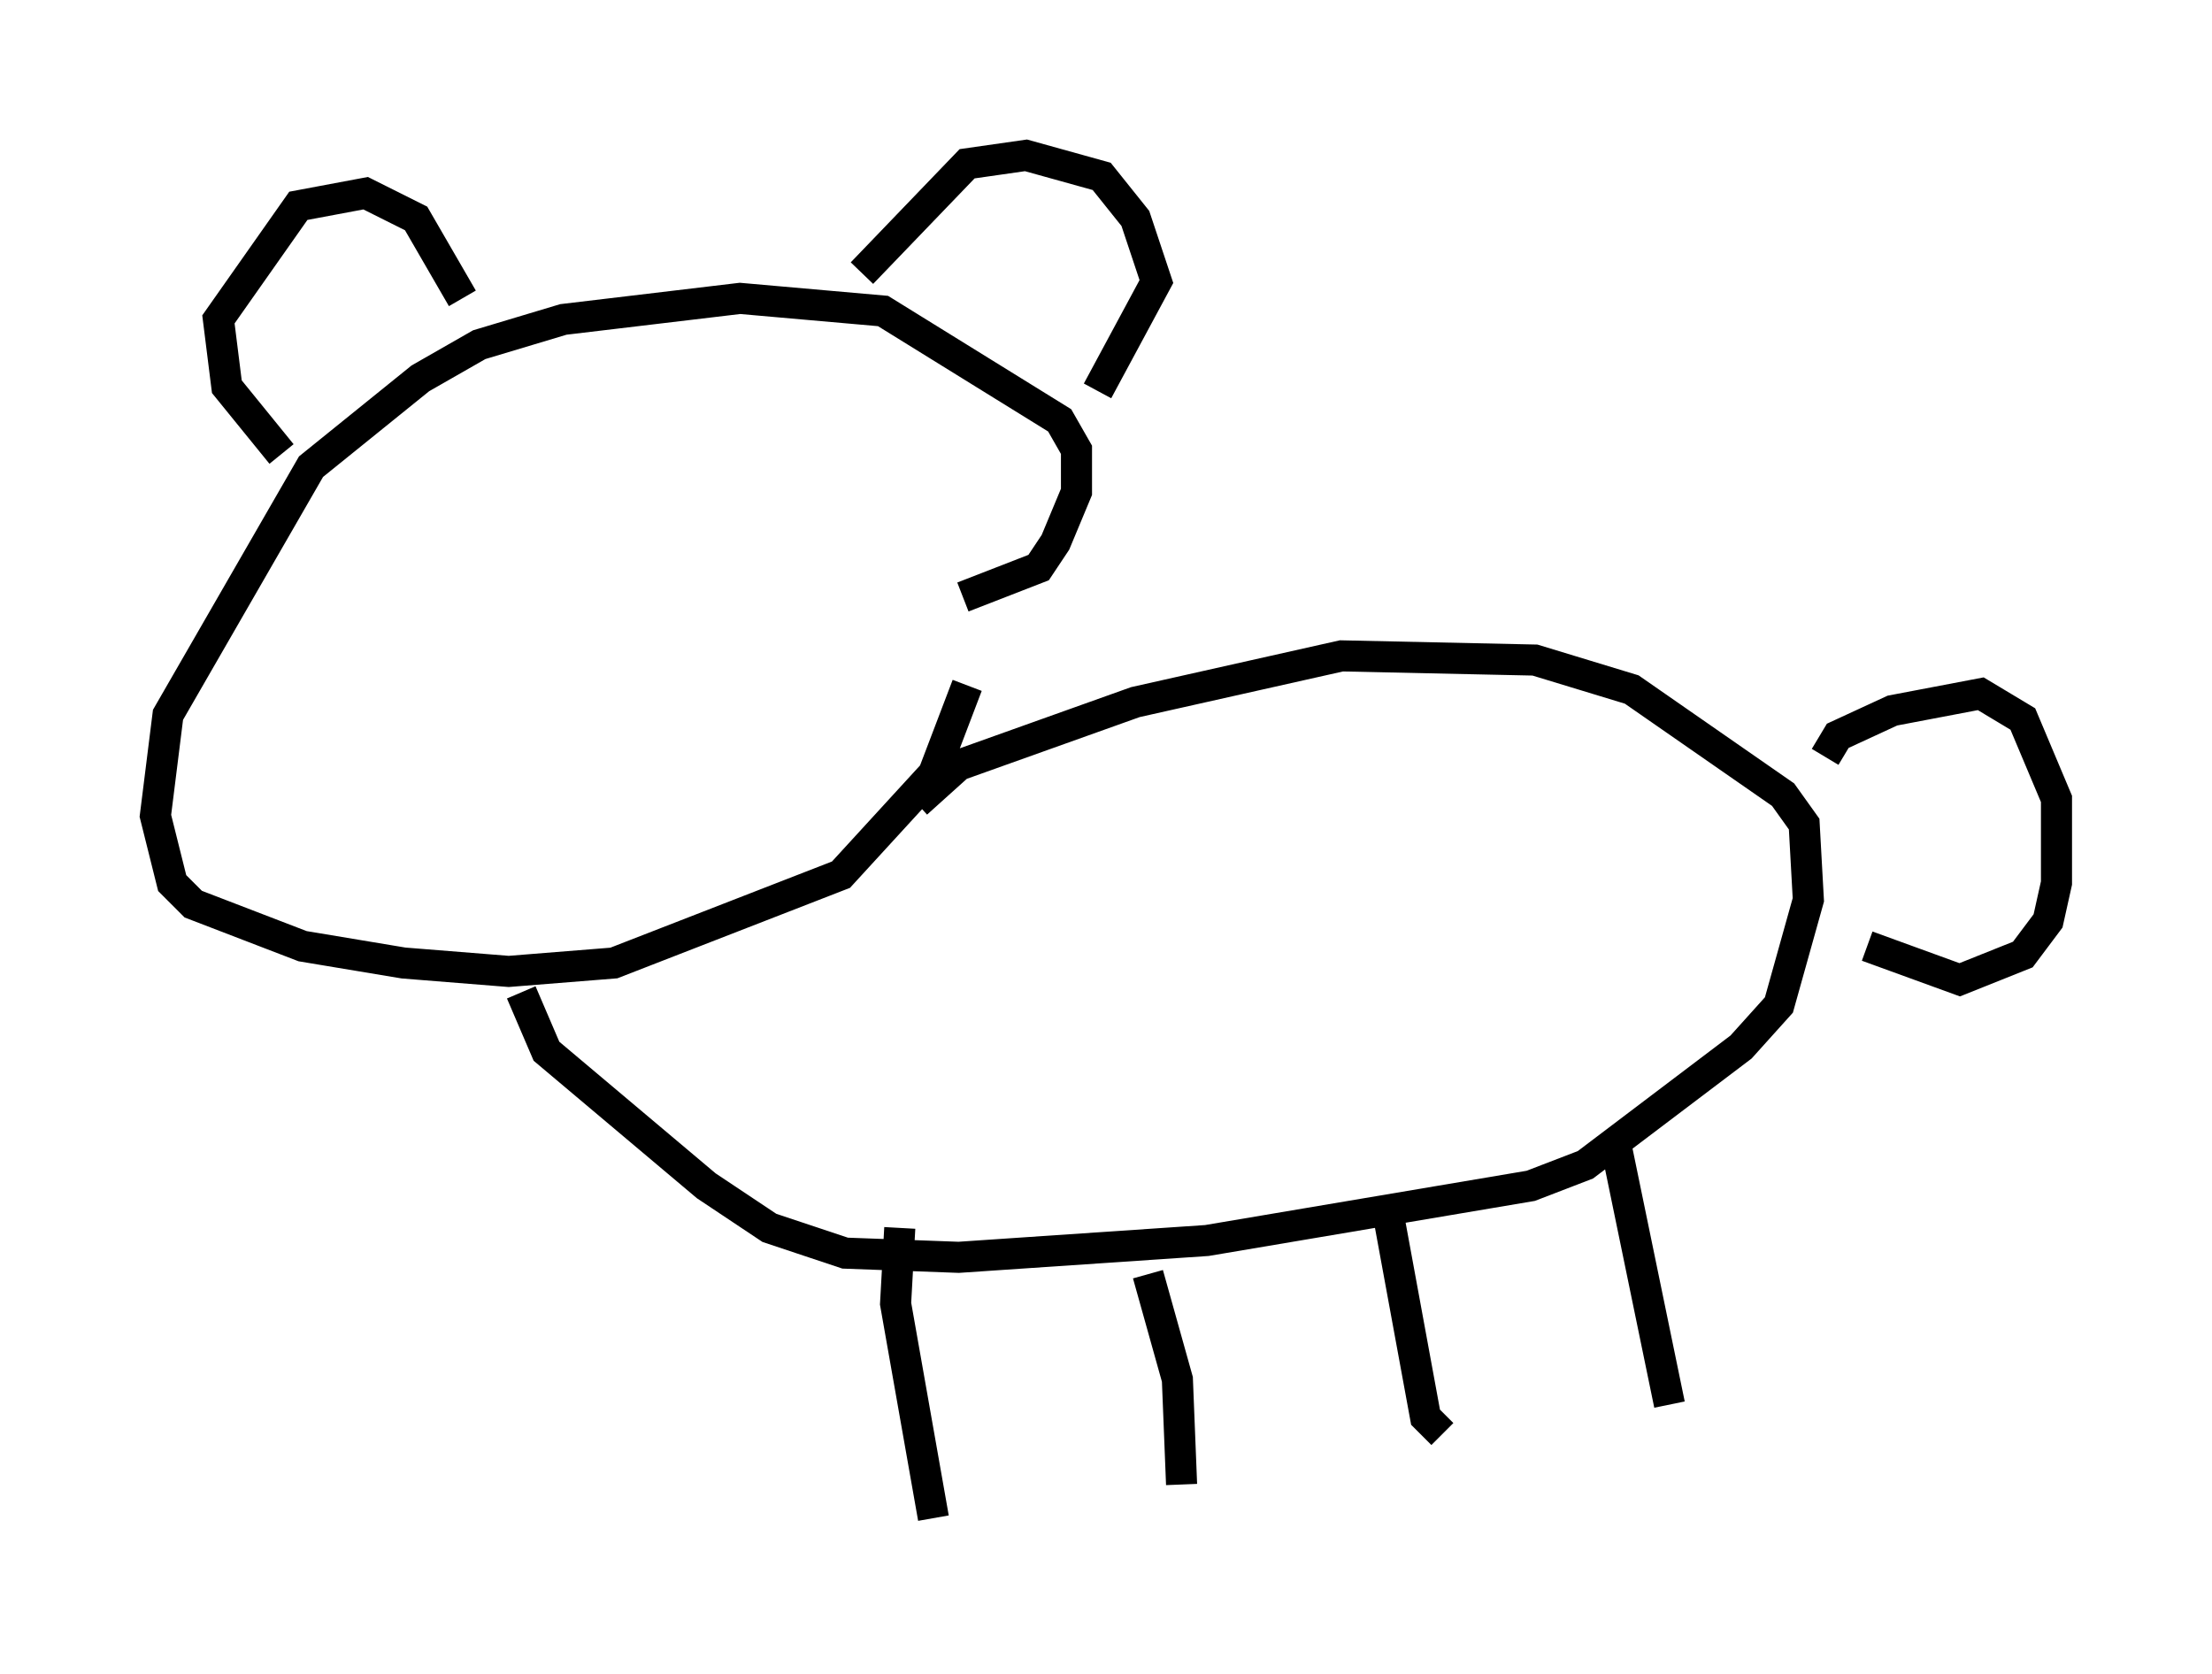 <?xml version="1.0" encoding="utf-8" ?>
<svg baseProfile="full" height="53.843" version="1.1" width="71.163" xmlns="http://www.w3.org/2000/svg" xmlns:ev="http://www.w3.org/2001/xml-events" xmlns:xlink="http://www.w3.org/1999/xlink"><defs /><rect fill="white" height="53.843" width="71.163" x="0" y="0" /><path d="M31.928, 18.126 m-0.812, 3.924 l-1.083, 2.842 -2.977, 3.248 l-7.307, 2.842 -3.383, 0.271 l-3.383, -0.271 -3.248, -0.541 l-3.518, -1.353 -0.677, -0.677 l-0.541, -2.165 0.406, -3.248 l4.601, -7.984 3.518, -2.842 l1.894, -1.083 2.706, -0.812 l5.683, -0.677 4.601, 0.406 l5.683, 3.518 0.541, 0.947 l0.0, 1.353 -0.677, 1.624 l-0.541, 0.812 -2.436, 0.947 m-21.921, -4.601 l-1.759, -2.165 -0.271, -2.165 l2.571, -3.654 2.165, -0.406 l1.624, 0.812 1.488, 2.571 m12.855, -0.812 l3.383, -3.518 1.894, -0.271 l2.436, 0.677 1.083, 1.353 l0.677, 2.03 -1.894, 3.518 m-5.819, 13.261 l1.353, -1.218 5.683, -2.03 l6.631, -1.488 6.225, 0.135 l3.112, 0.947 4.871, 3.383 l0.677, 0.947 0.135, 2.436 l-0.947, 3.383 -1.218, 1.353 l-5.007, 3.789 -1.759, 0.677 l-10.419, 1.759 -7.984, 0.541 l-3.654, -0.135 -2.436, -0.812 l-2.03, -1.353 -5.142, -4.33 l-0.812, -1.894 m12.178, 7.578 l-0.135, 2.436 1.218, 6.901 m6.901, -7.848 l0.947, 3.383 0.135, 3.383 m6.631, -8.796 l1.218, 6.631 0.541, 0.541 m5.548, -9.472 l1.759, 8.525 m5.007, -20.839 l0.406, -0.677 1.759, -0.812 l2.842, -0.541 1.353, 0.812 l1.083, 2.571 0.0, 2.706 l-0.271, 1.218 -0.812, 1.083 l-2.03, 0.812 -2.977, -1.083 " fill="none" stroke="black" stroke-width="1" /></svg>